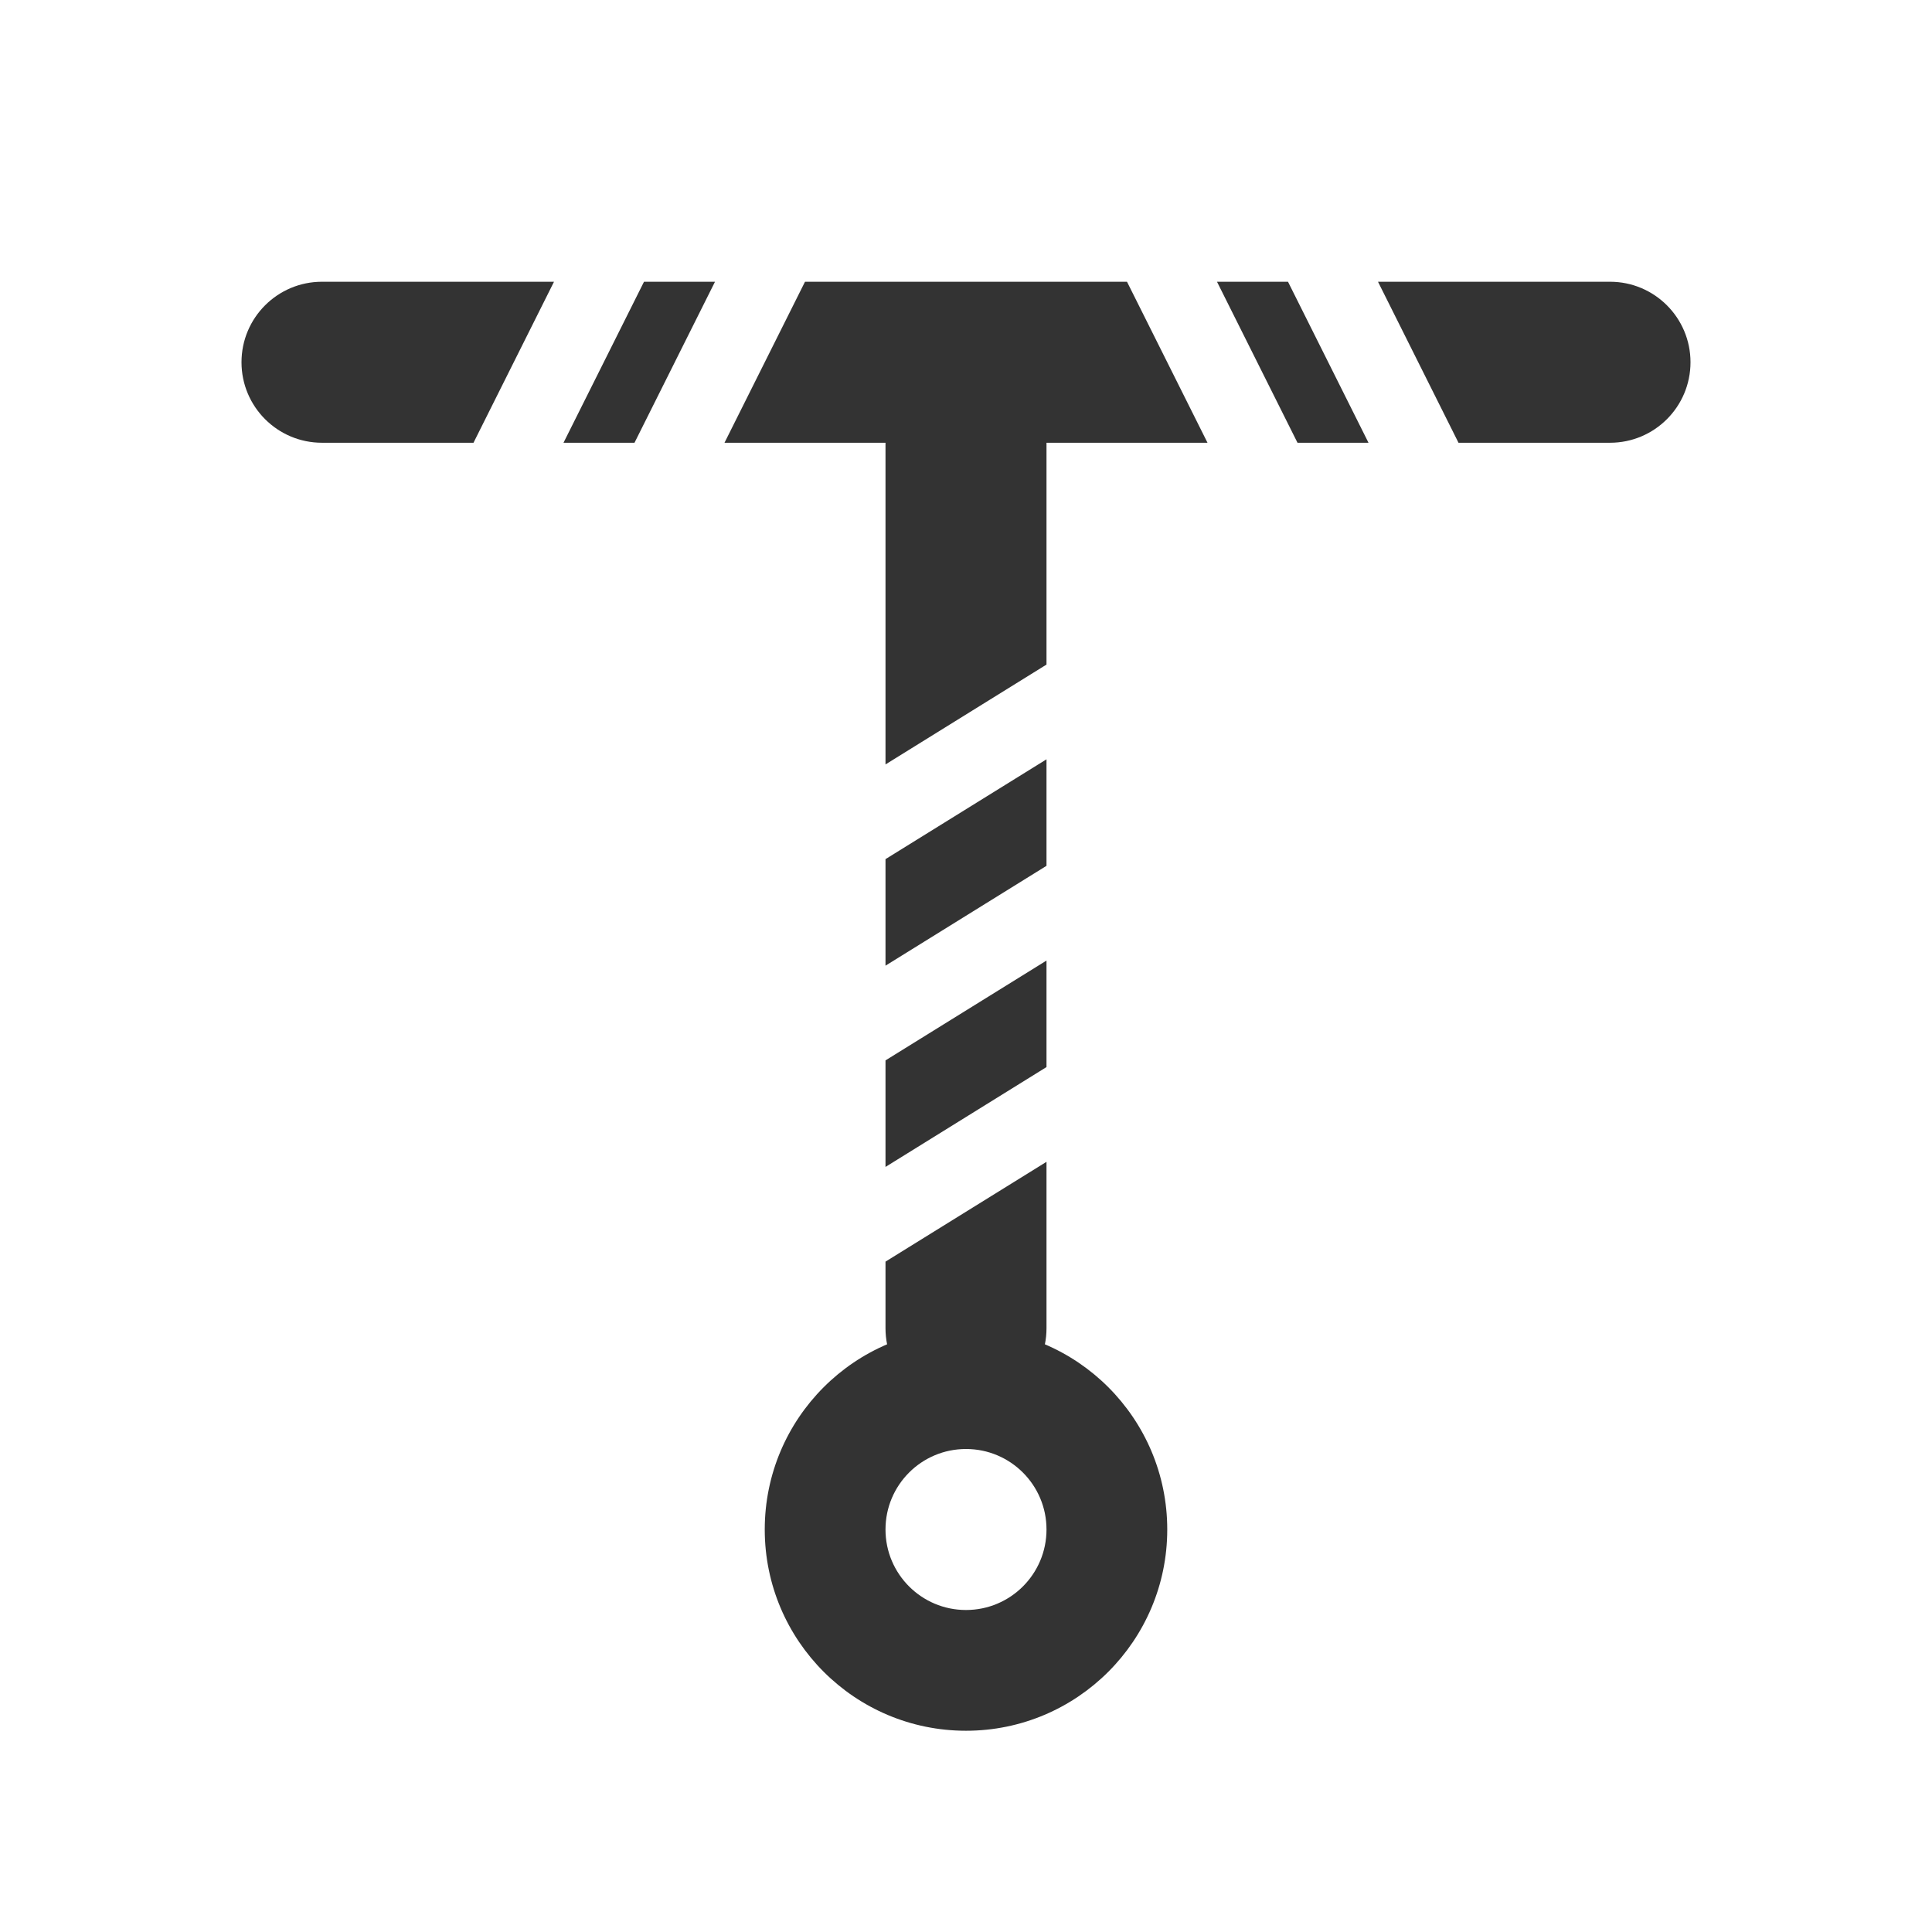<svg width="48" height="48" viewBox="0 0 48 48" fill="none" xmlns="http://www.w3.org/2000/svg">
<path fill-rule="evenodd" clip-rule="evenodd" d="M24 40C25.105 40 26 39.105 26 38C26 36.895 25.105 36 24 36C22.895 36 22 36.895 22 38C22 39.105 22.895 40 24 40ZM24 43C26.761 43 29 40.761 29 38C29 35.239 26.761 33 24 33C21.239 33 19 35.239 19 38C19 40.761 21.239 43 24 43Z" fill="#333333"/>
<path fill-rule="evenodd" clip-rule="evenodd" d="M28 7H20L18 11H22V18.992L26 16.511V11H30L28 7ZM32.236 11L30.236 7H32L34 11H32.236ZM40 7H34.236L36.236 11H40C41.105 11 42 10.105 42 9C42 7.895 41.105 7 40 7ZM16 7H17.764L15.764 11H14L16 7ZM22 23.992V21.345L26 18.865V21.511L22 23.992ZM22 31.345V33C22 34.105 22.895 35 24 35C25.105 35 26 34.105 26 33V28.865L22 31.345ZM26 26.511V23.865L22 26.345V28.992L26 26.511ZM13.764 7H8C6.895 7 6 7.895 6 9C6 10.105 6.895 11 8 11H11.764L13.764 7Z" fill="#333333"/>
</svg>
